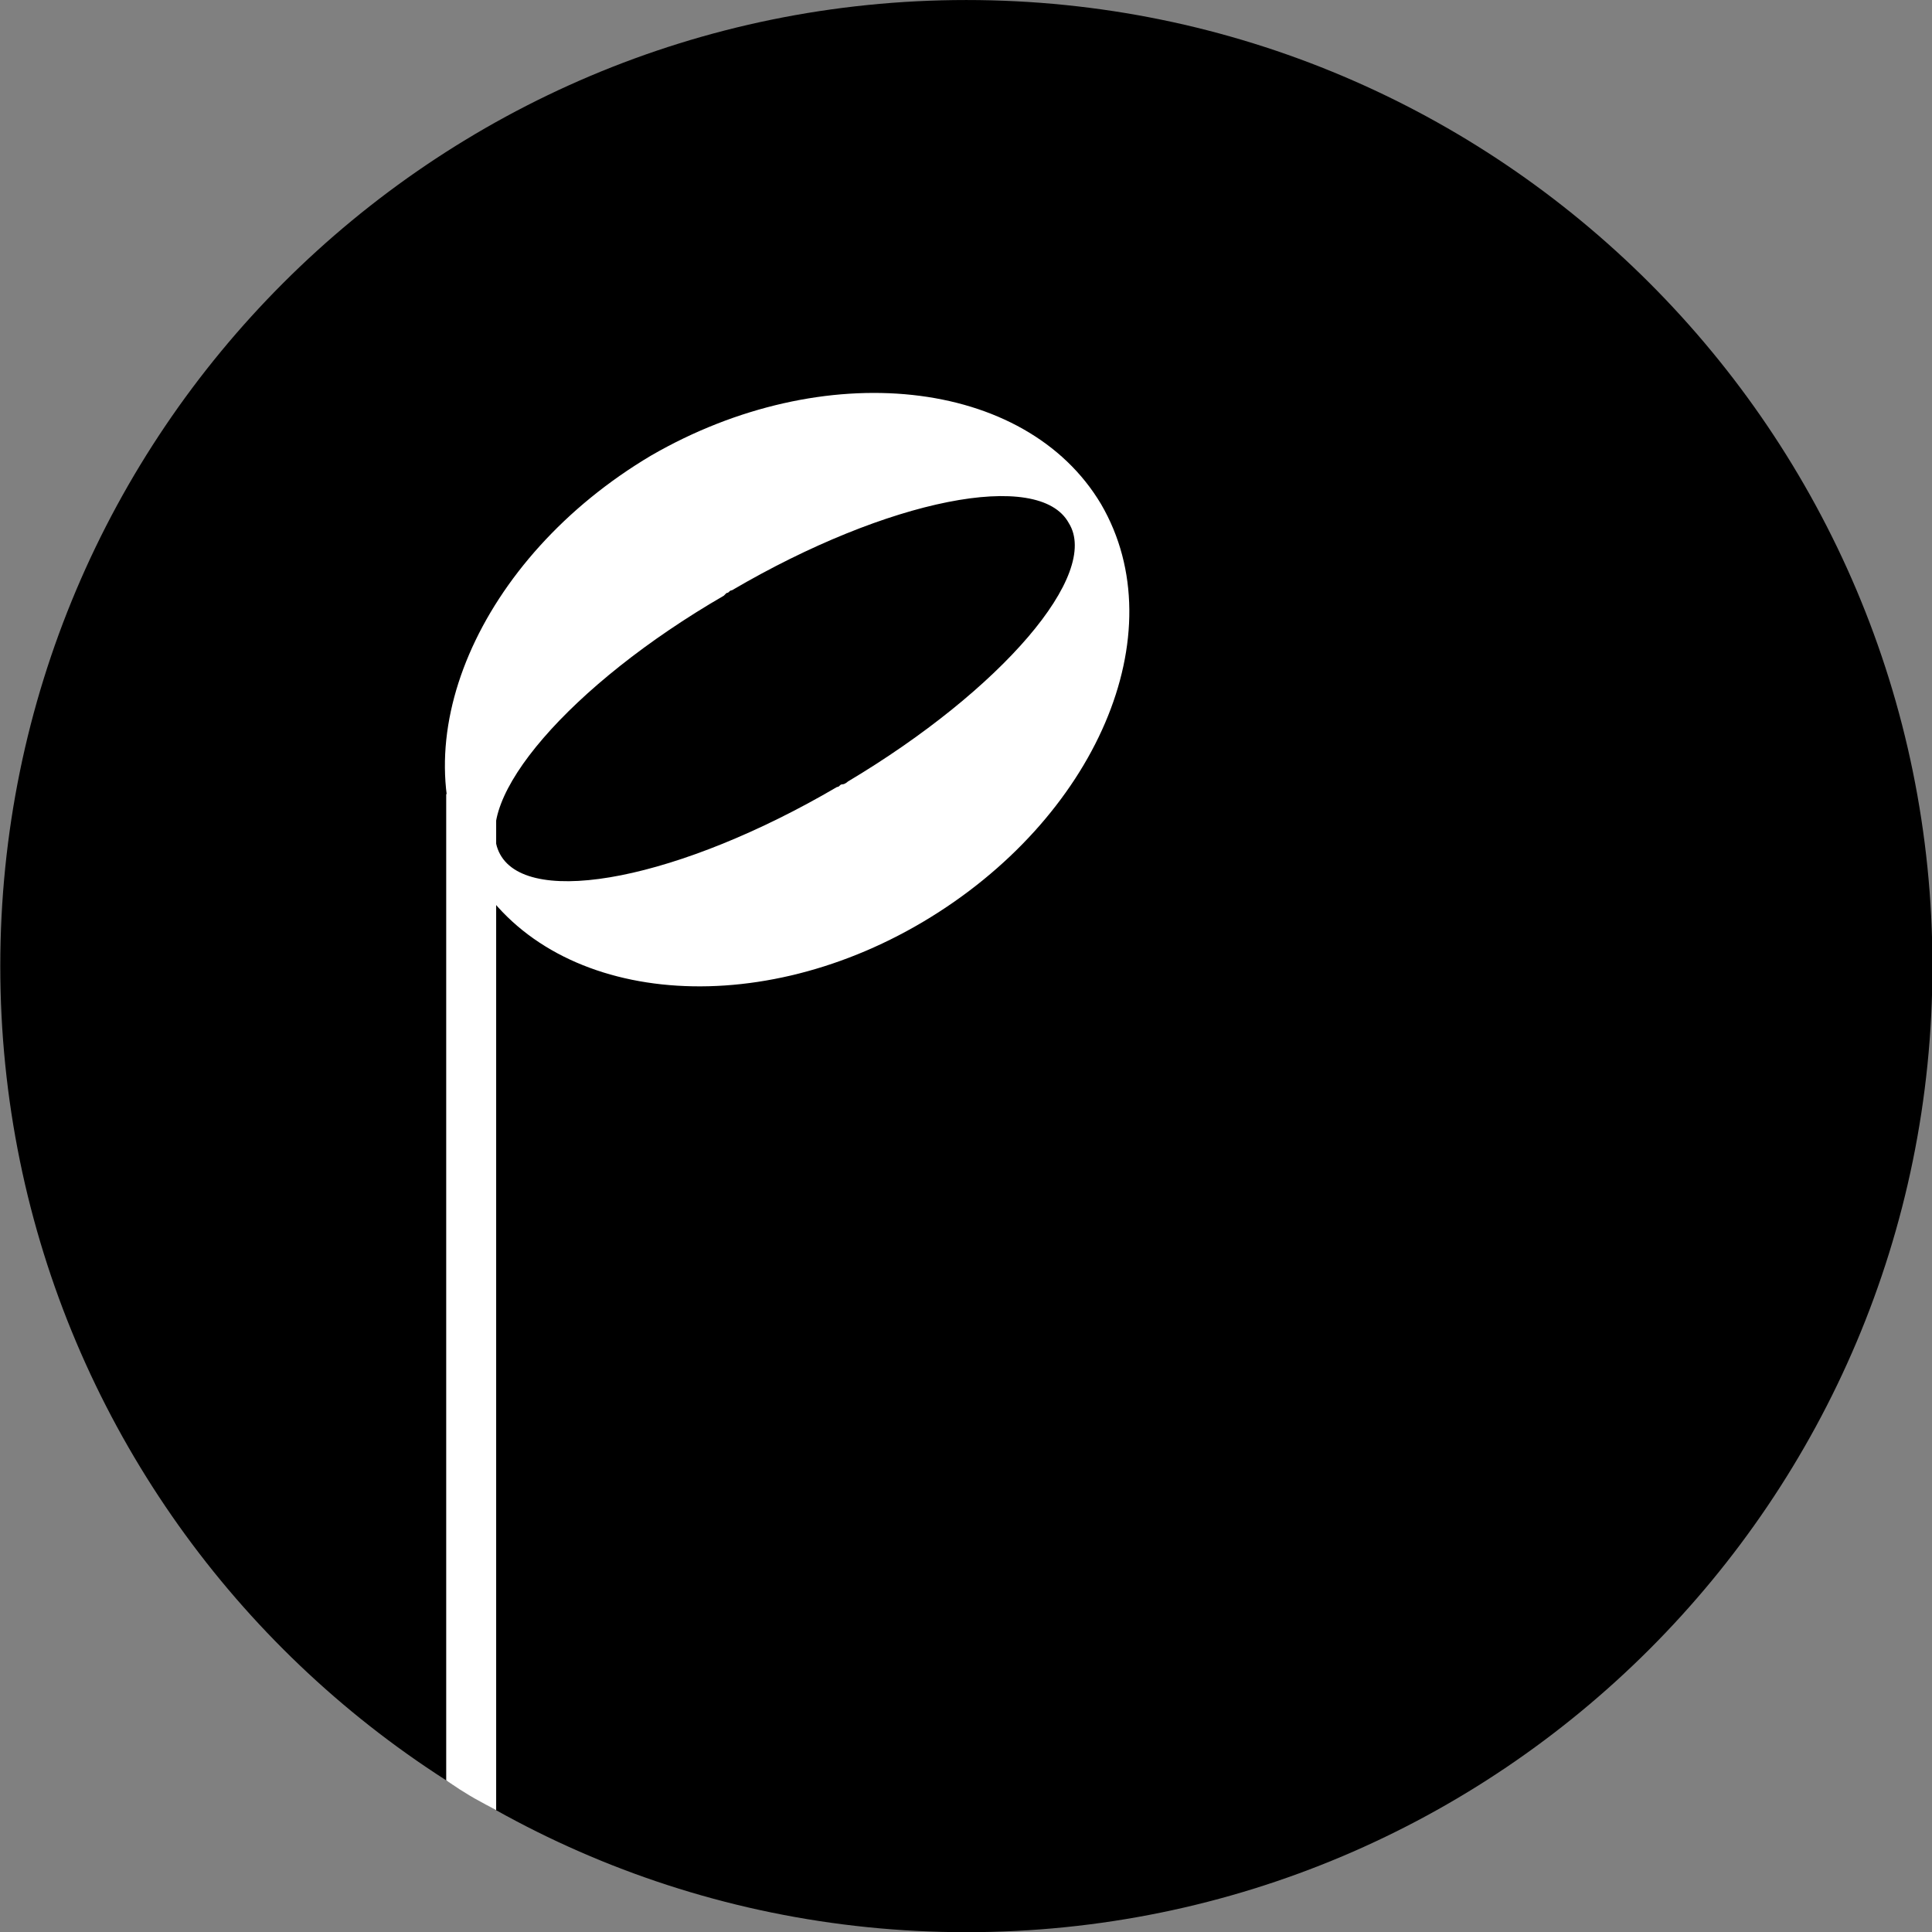 <?xml version="1.0" encoding="UTF-8" standalone="no"?>
<!-- Generator: Adobe Illustrator 10.0, SVG Export Plug-In . SVG Version: 3.0.0 Build 76)  -->

<!-- Created by Cary Bass http://commons.wikimedia.com/wiki/User:Bastique 20 January 2006 -->

<svg
   xmlns:dc="http://purl.org/dc/elements/1.1/"
   xmlns:cc="http://creativecommons.org/ns#"
   xmlns:rdf="http://www.w3.org/1999/02/22-rdf-syntax-ns#"
   xmlns:svg="http://www.w3.org/2000/svg"
   xmlns="http://www.w3.org/2000/svg"
   xmlns:sodipodi="http://sodipodi.sourceforge.net/DTD/sodipodi-0.dtd"
   xmlns:inkscape="http://www.inkscape.org/namespaces/inkscape"
   width="77.348"
   height="77.348"
   id="svg2903"
   version="1.1"
   inkscape:version="0.47 r22583"
   sodipodi:docname="pogo.svg"
   inkscape:export-filename="/home/jendrik/projects/Pogo/logo/cover-none.png"
   inkscape:export-xdpi="116.35714"
   inkscape:export-ydpi="116.35714">
  <rect width="100%" height="100%" fill="#808080" stroke="none"/>
  <defs
     id="defs2926">
    <inkscape:perspective
       sodipodi:type="inkscape:persp3d"
       inkscape:vp_x="0 : 54.099998 : 1"
       inkscape:vp_y="0 : 1000 : 0"
       inkscape:vp_z="300 : 54.099998 : 1"
       inkscape:persp3d-origin="150 : 36.066666 : 1"
       id="perspective2930" />
  </defs>
  <sodipodi:namedview
     pagecolor="#ffffff"
     bordercolor="#666666"
     borderopacity="1"
     objecttolerance="10"
     gridtolerance="10"
     guidetolerance="10"
     inkscape:pageopacity="0"
     inkscape:pageshadow="2"
     inkscape:window-width="1920"
     inkscape:window-height="1122"
     id="namedview2924"
     showgrid="false"
     inkscape:zoom="248.74417"
     inkscape:cx="19.575604"
     inkscape:cy="5.0496747"
     inkscape:window-x="0"
     inkscape:window-y="24"
     inkscape:window-maximized="1"
     inkscape:current-layer="svg2903" />
  <g
     id="g2959"
     transform="translate(-2.808,-2.463)" />
  <g
     id="half_notes_and_rest"
     style="fill:#ffffff"
     transform="translate(-119.337,-10.41)">
    <g
       id="d_half_note"
       style="fill:#ffffff">
      <g
         id="g2963">
        <path
           sodipodi:type="arc"
           style="fill:#000000;fill-opacity:1"
           id="path2953"
           sodipodi:cx="143.64641"
           sodipodi:cy="46.874031"
           sodipodi:rx="40.331493"
           sodipodi:ry="40.331493"
           d="m 183.978,46.874 c 0,22.274 -18.057,40.331 -40.331,40.331 -22.274,0 -40.331,-18.057 -40.331,-40.331 0,-22.274 18.057,-40.331 40.331,-40.331 22.274,0 40.331,18.057 40.331,40.331 z"
           transform="matrix(0.959,0,0,0.959,20.268,4.136)" />
        <path
           style="fill:#ffffff"
           id="path2909"
           d="m 138.827,82.681 -0.268,-0.149 c -0.105,-0.051 -0.334,-0.187 -0.427,-0.242 -0.103,-0.062 -0.31,-0.191 -0.401,-0.248 l -0.273,-0.181 -0.186,-0.124 -0.071,-0.054 0,-39.483 2,0 0,40.677 -0.026,-0.008 -0.348,-0.189 z"
           sodipodi:nodetypes="ccsccccccccc" />
        <path
           style="fill:#ffffff"
           id="path2911"
           d="m 163.417,30.591 c 3.021,5.178 -0.216,12.621 -7.12,16.721 -6.904,4.099 -14.995,3.236 -18.015,-1.942 -3.021,-5.178 0.216,-12.621 7.12,-16.721 6.904,-3.991 14.995,-3.128 18.015,1.942 z m -24.056,14.024 c 1.187,2.157 7.228,0.971 13.484,-2.697 0.108,0 0.108,-0.108 0.216,-0.108 0.108,0 0.216,-0.108 0.216,-0.108 6.149,-3.668 10.14,-8.306 8.846,-10.356 -1.187,-2.157 -7.228,-0.971 -13.484,2.697 -0.108,0 -0.108,0.108 -0.216,0.108 0,0 -0.108,0.108 -0.108,0.108 -6.149,3.56 -10.14,8.198 -8.954,10.356 z" />
      </g>
    </g>
  </g>
</svg>
